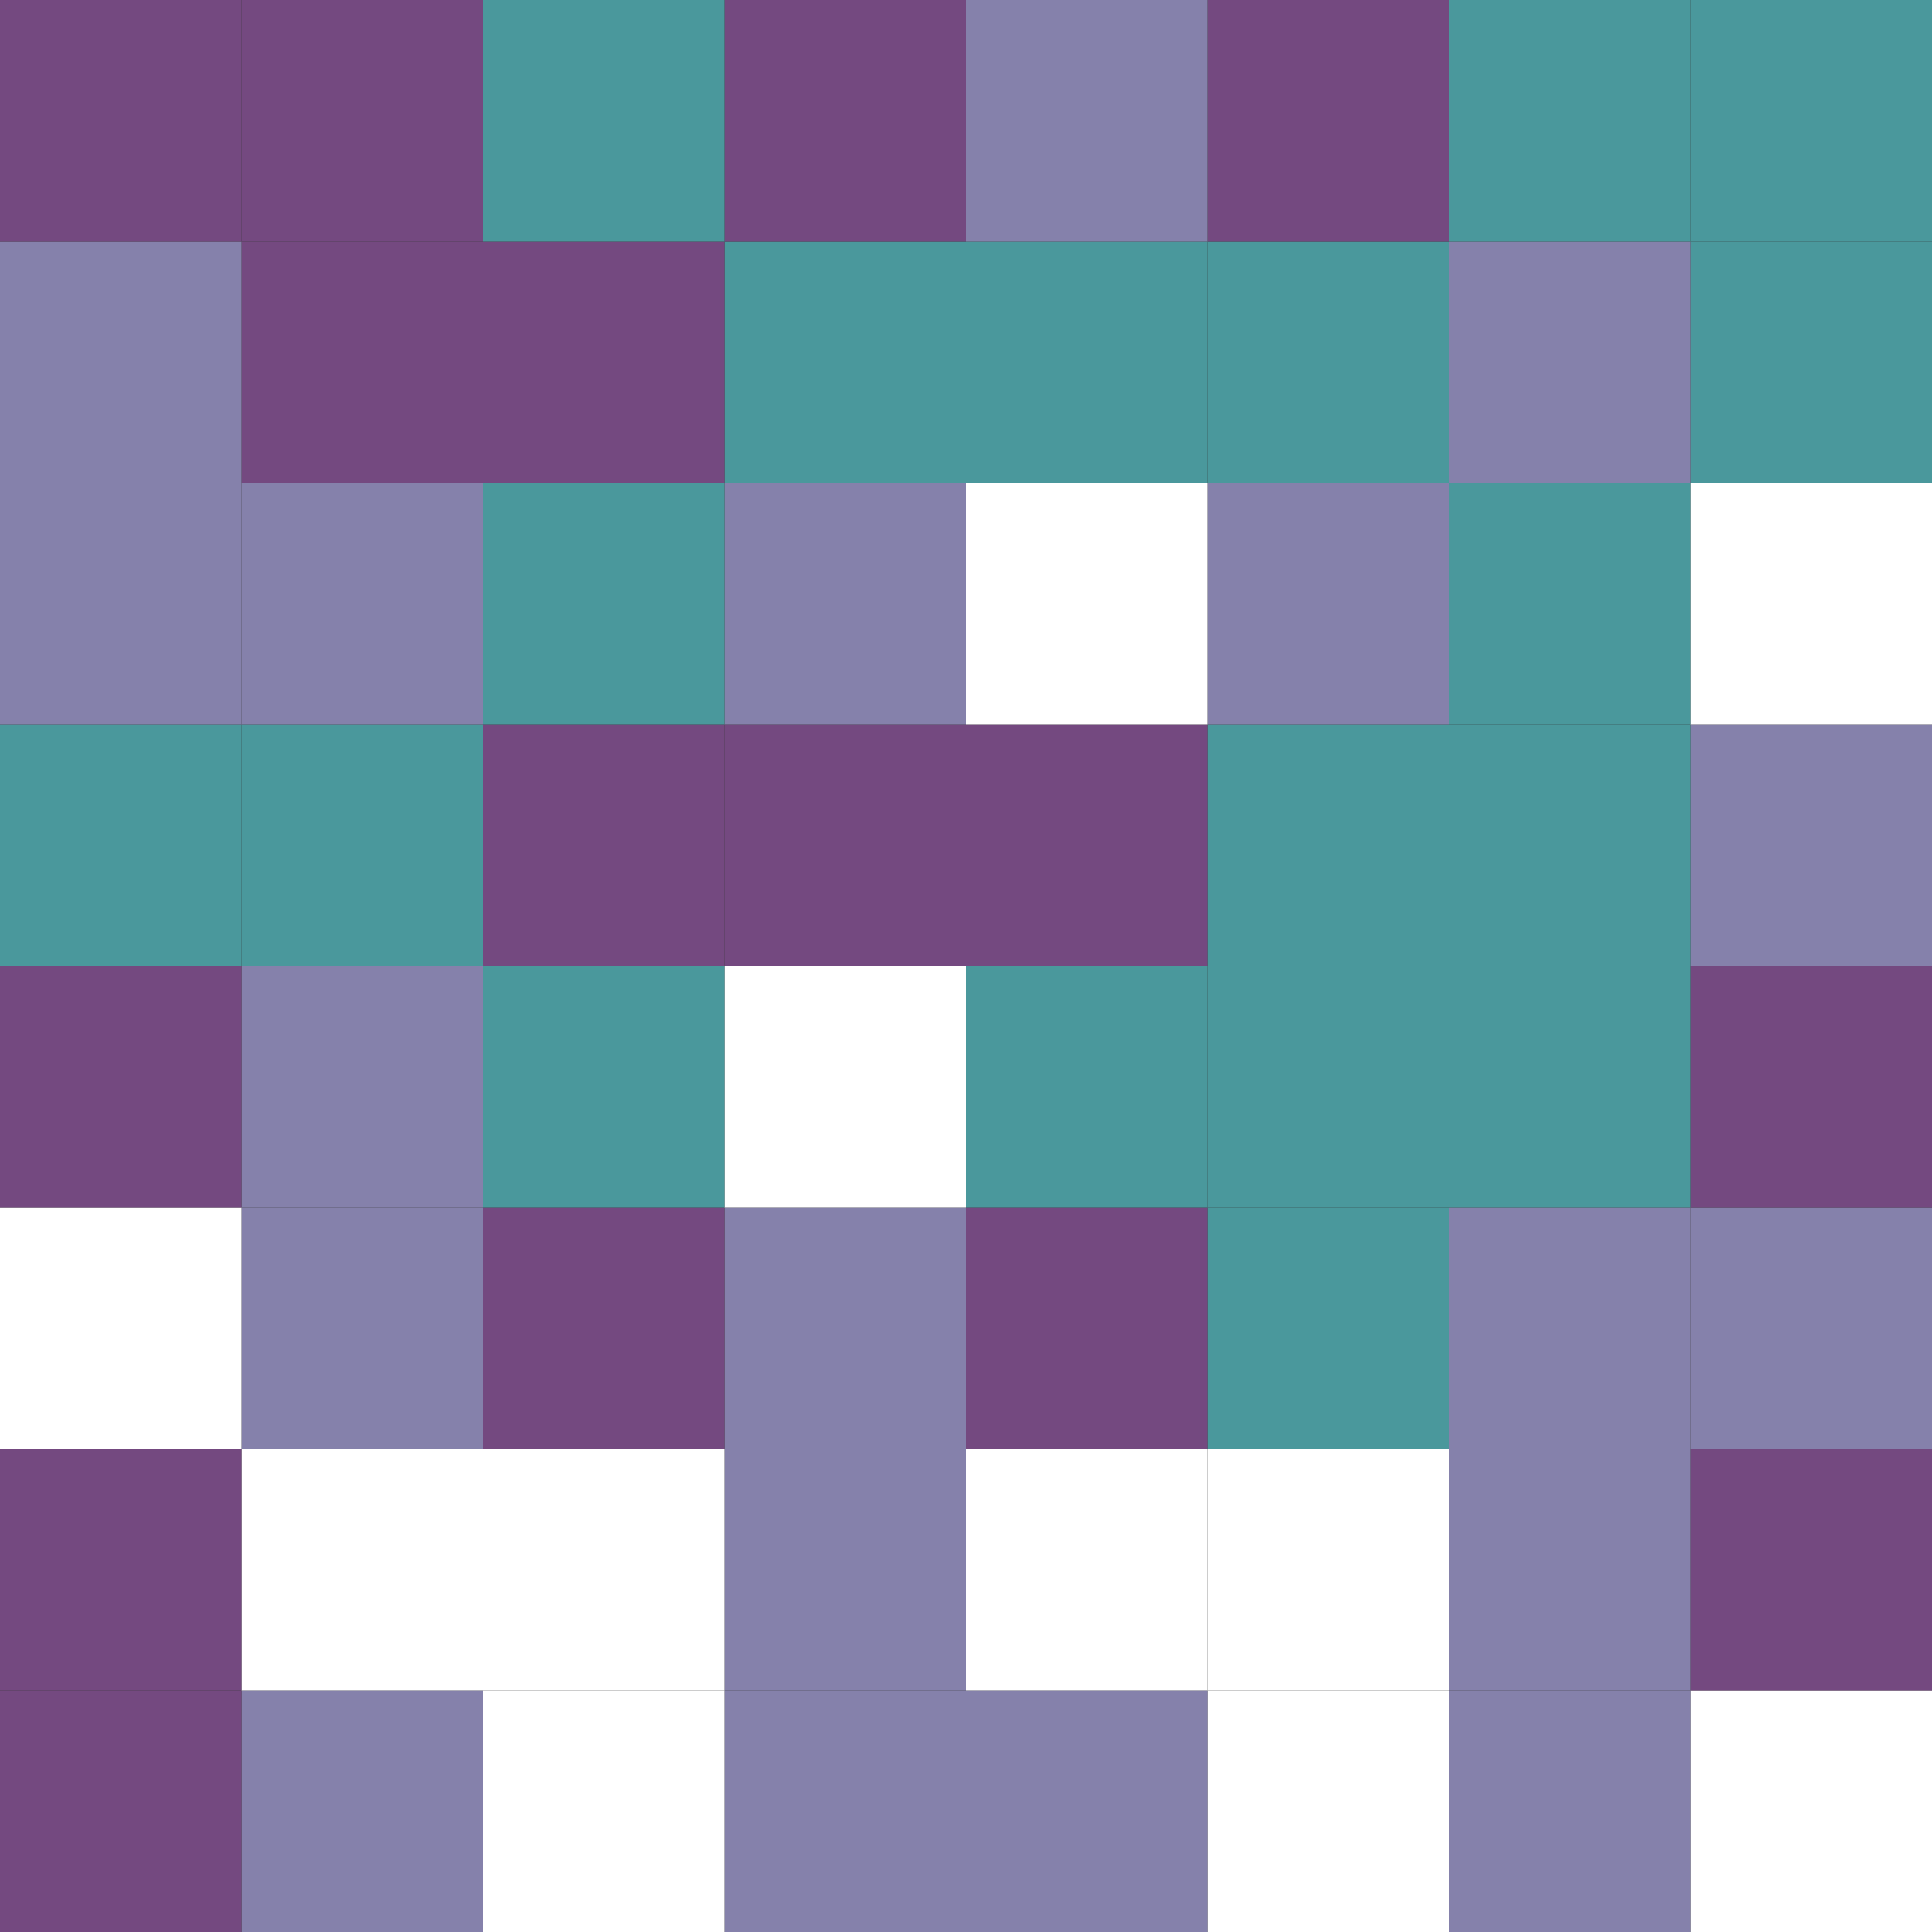<svg width="80" height="80" viewBox="0 0 80 80" fill="none" xmlns="http://www.w3.org/2000/svg">
<rect x="0" y="0" width="80" height="80" fill="#333333" stroke="none"/>
<g clip-path="url(#clip0_9458_5466)">
<rect x="70" y="70" width="10" height="10" fill="white"/>
<rect x="60" y="70" width="10" height="10" fill="#8581AB"/>
<rect x="50" y="70" width="10" height="10" fill="white"/>
<rect x="40" y="70" width="10" height="10" fill="#8581AB"/>
<rect x="30" y="70" width="10" height="10" fill="#8581AB"/>
<rect x="20" y="70" width="10" height="10" fill="white"/>
<rect x="10" y="70" width="10" height="10" fill="#8581AB"/>
<rect y="70" width="10" height="10" fill="#744980"/>
<rect x="70" y="60" width="10" height="10" fill="#744980"/>
<rect x="60" y="60" width="10" height="10" fill="#8581AB"/>
<rect x="50" y="60" width="10" height="10" fill="white"/>
<rect x="40" y="60" width="10" height="10" fill="white"/>
<rect x="30" y="60" width="10" height="10" fill="#8581AB"/>
<rect x="20" y="60" width="10" height="10" fill="white"/>
<rect x="10" y="60" width="10" height="10" fill="white"/>
<rect y="60" width="10" height="10" fill="#744980"/>
<rect x="70" y="50" width="10" height="10" fill="#8581AB"/>
<rect x="60" y="50" width="10" height="10" fill="#8581AB"/>
<rect x="50" y="50" width="10" height="10" fill="#4A989C"/>
<rect x="40" y="50" width="10" height="10" fill="#744980"/>
<rect x="30" y="50" width="10" height="10" fill="#8581AB"/>
<rect x="20" y="50" width="10" height="10" fill="#744980"/>
<rect x="10" y="50" width="10" height="10" fill="#8581AB"/>
<rect y="50" width="10" height="10" fill="white"/>
<rect x="70" y="40" width="10" height="10" fill="#744980"/>
<rect x="60" y="40" width="10" height="10" fill="#4A989C"/>
<rect x="50" y="40" width="10" height="10" fill="#4A989C"/>
<rect x="40" y="40" width="10" height="10" fill="#4A989C"/>
<rect x="30" y="40" width="10" height="10" fill="white"/>
<rect x="20" y="40" width="10" height="10" fill="#4A989C"/>
<rect x="10" y="40" width="10" height="10" fill="#8581AB"/>
<rect y="40" width="10" height="10" fill="#744980"/>
<rect x="70" y="30" width="10" height="10" fill="#8581AB"/>
<rect x="60" y="30" width="10" height="10" fill="#4A989C"/>
<rect x="50" y="30" width="10" height="10" fill="#4A989C"/>
<rect x="40" y="30" width="10" height="10" fill="#744980"/>
<rect x="30" y="30" width="10" height="10" fill="#744980"/>
<rect x="20" y="30" width="10" height="10" fill="#744980"/>
<rect x="10" y="30" width="10" height="10" fill="#4A989C"/>
<rect y="30" width="10" height="10" fill="#4A989C"/>
<rect x="70" y="20" width="10" height="10" fill="white"/>
<rect x="60" y="20" width="10" height="10" fill="#4A989C"/>
<rect x="50" y="20" width="10" height="10" fill="#8581AB"/>
<rect x="40" y="20" width="10" height="10" fill="white"/>
<rect x="30" y="20" width="10" height="10" fill="#8581AB"/>
<rect x="20" y="20" width="10" height="10" fill="#4A989C"/>
<rect x="10" y="20" width="10" height="10" fill="#8581AB"/>
<rect y="20" width="10" height="10" fill="#8581AB"/>
<rect x="70" y="10" width="10" height="10" fill="#4A989C"/>
<rect x="60" y="10" width="10" height="10" fill="#8581AB"/>
<rect x="50" y="10" width="10" height="10" fill="#4A989C"/>
<rect x="40" y="10" width="10" height="10" fill="#4A989C"/>
<rect x="30" y="10" width="10" height="10" fill="#4A989C"/>
<rect x="20" y="10" width="10" height="10" fill="#744980"/>
<rect x="10" y="10" width="10" height="10" fill="#744980"/>
<rect y="10" width="10" height="10" fill="#8581AB"/>
<rect x="70" width="10" height="10" fill="#4A989C"/>
<rect x="60" width="10" height="10" fill="#4A989C"/>
<rect x="50" width="10" height="10" fill="#744980"/>
<rect x="40" width="10" height="10" fill="#8581AB"/>
<rect x="30" width="10" height="10" fill="#744980"/>
<rect x="20" width="10" height="10" fill="#4A989C"/>
<rect x="10" width="10" height="10" fill="#744980"/>
<rect width="10" height="10" fill="#744980"/>
</g>
<defs>
<clipPath id="clip0_9458_5466">
<rect width="80" height="80" fill="white"/>
</clipPath>
</defs>
</svg>
